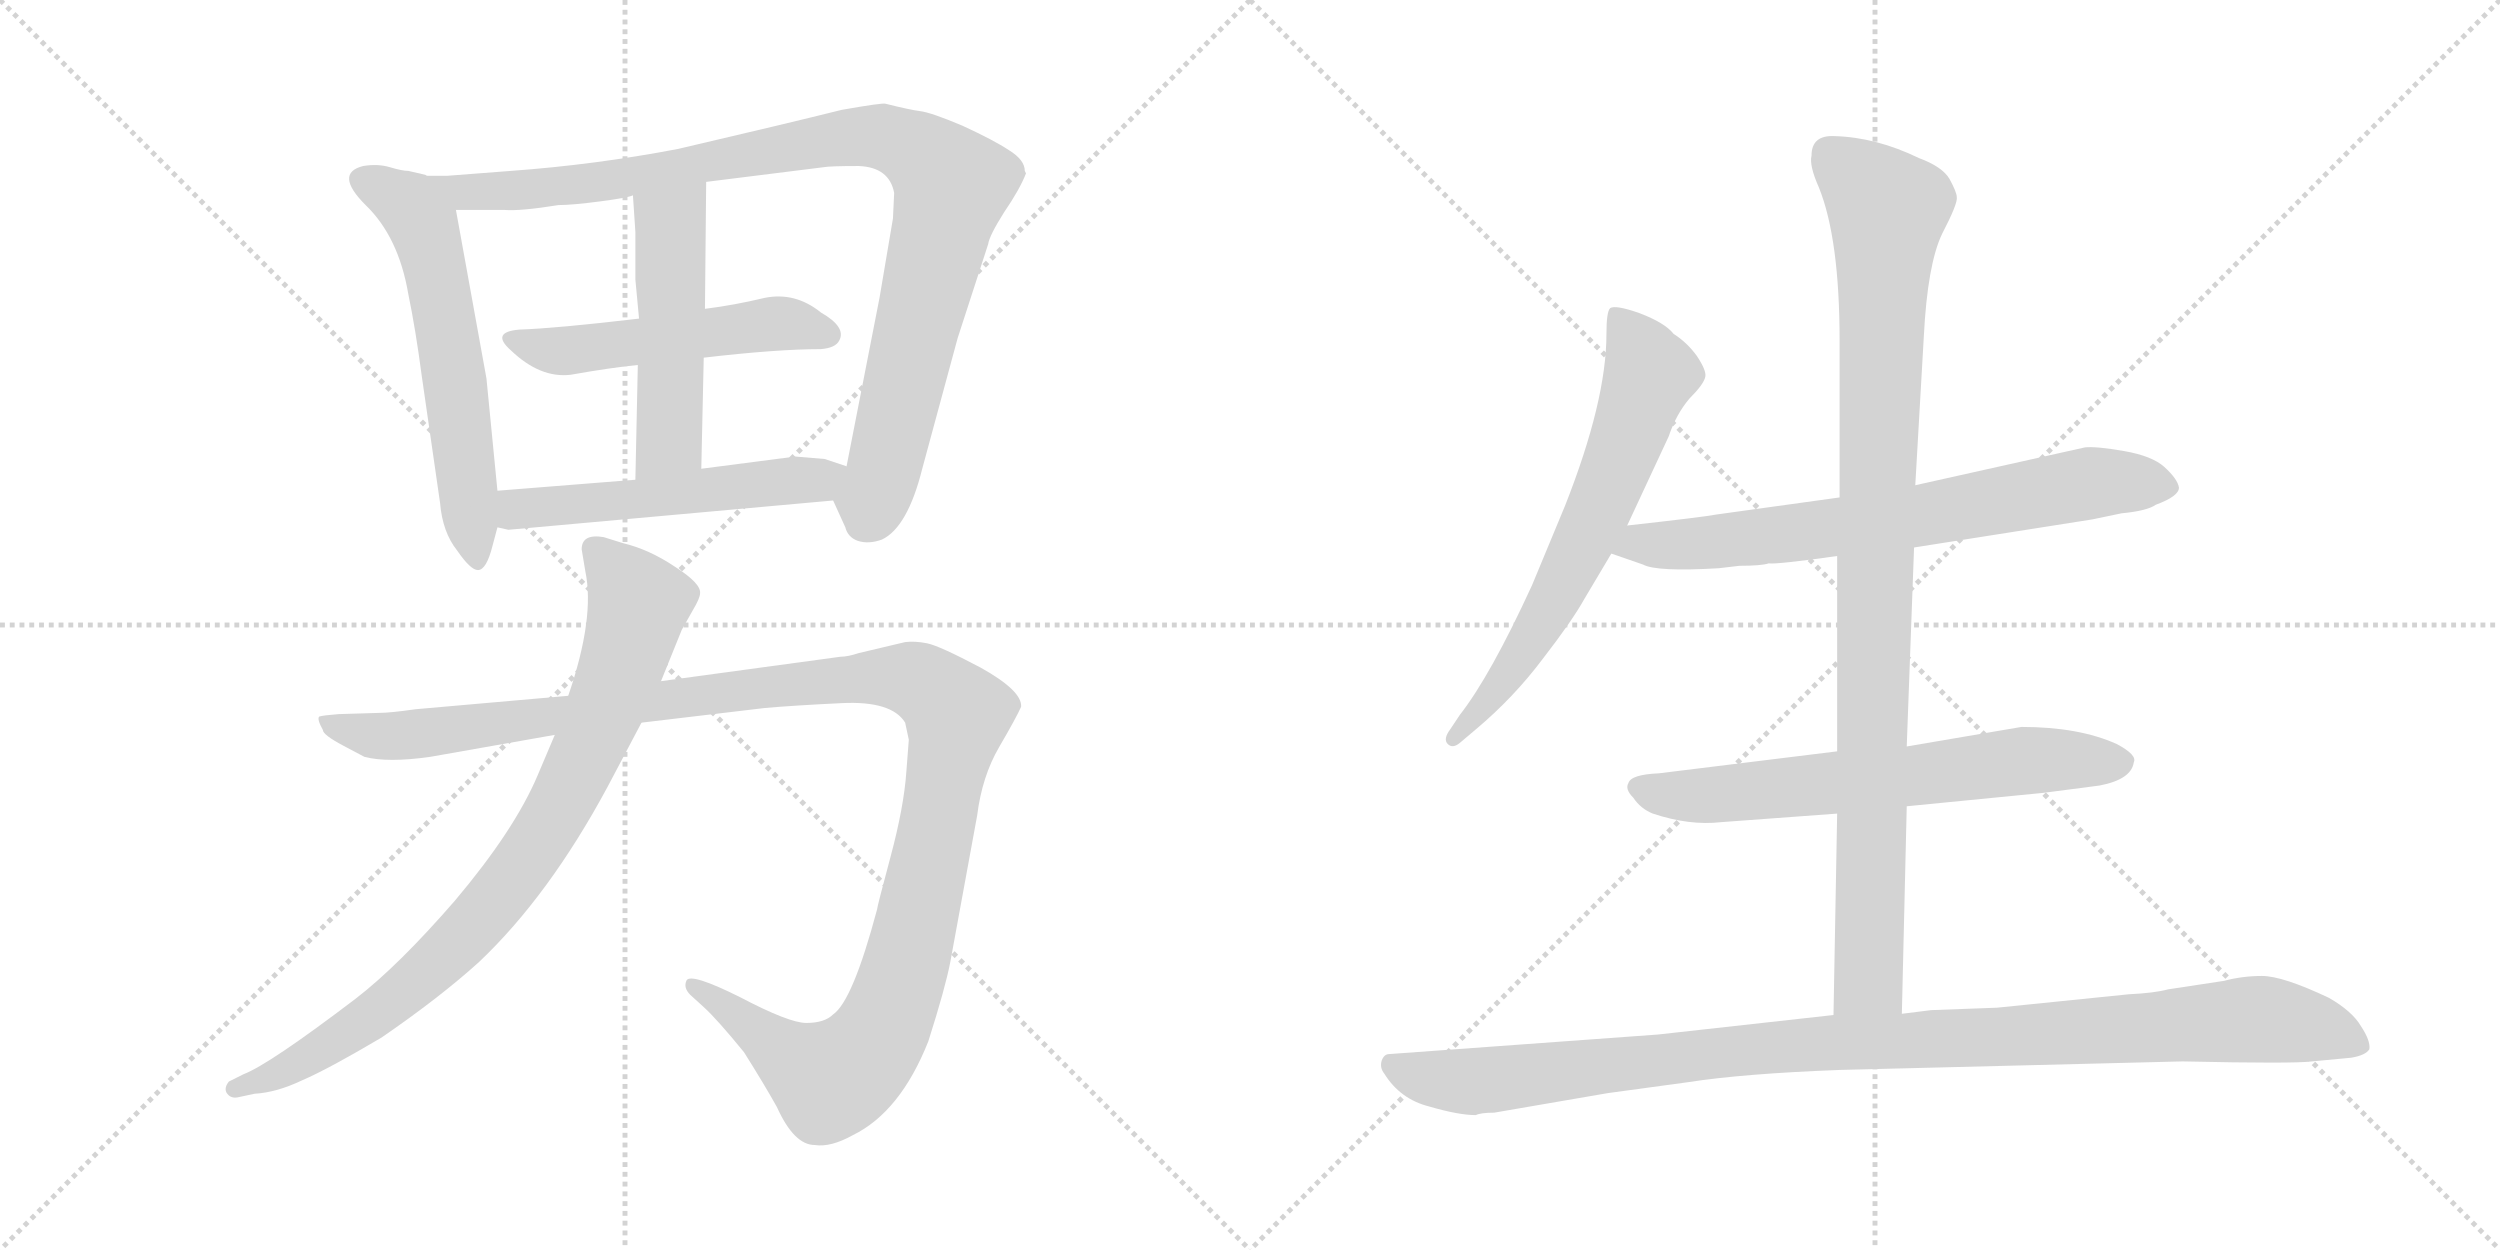 <svg version="1.1" viewBox="0 0 2048 1024" xmlns="http://www.w3.org/2000/svg">
  <g stroke="lightgray" stroke-dasharray="1,1" stroke-width="1" transform="scale(4, 4)">
    <line x1="0" y1="0" x2="256" y2="256"></line>
    <line x1="256" y1="0" x2="0" y2="256"></line>
    <line x1="128" y1="0" x2="128" y2="256"></line>
    <line x1="0" y1="128" x2="256" y2="128"></line>
    <line x1="256" y1="0" x2="512" y2="256"></line>
    <line x1="512" y1="0" x2="256" y2="256"></line>
    <line x1="384" y1="0" x2="384" y2="256"></line>
    <line x1="256" y1="128" x2="512" y2="128"></line>
  </g>
<g transform="scale(1, -1) translate(0, -850)">
   <style type="text/css">
    @keyframes keyframes0 {
      from {
       stroke: black;
       stroke-dashoffset: 599;
       stroke-width: 128;
       }
       66% {
       animation-timing-function: step-end;
       stroke: black;
       stroke-dashoffset: 0;
       stroke-width: 128;
       }
       to {
       stroke: black;
       stroke-width: 1024;
       }
       }
       #make-me-a-hanzi-animation-0 {
         animation: keyframes0 0.737s both;
         animation-delay: 0s;
         animation-timing-function: linear;
       }
    @keyframes keyframes1 {
      from {
       stroke: black;
       stroke-dashoffset: 987;
       stroke-width: 128;
       }
       76% {
       animation-timing-function: step-end;
       stroke: black;
       stroke-dashoffset: 0;
       stroke-width: 128;
       }
       to {
       stroke: black;
       stroke-width: 1024;
       }
       }
       #make-me-a-hanzi-animation-1 {
         animation: keyframes1 1.053s both;
         animation-delay: 0.737s;
         animation-timing-function: linear;
       }
    @keyframes keyframes2 {
      from {
       stroke: black;
       stroke-dashoffset: 518;
       stroke-width: 128;
       }
       63% {
       animation-timing-function: step-end;
       stroke: black;
       stroke-dashoffset: 0;
       stroke-width: 128;
       }
       to {
       stroke: black;
       stroke-width: 1024;
       }
       }
       #make-me-a-hanzi-animation-2 {
         animation: keyframes2 0.672s both;
         animation-delay: 1.791s;
         animation-timing-function: linear;
       }
    @keyframes keyframes3 {
      from {
       stroke: black;
       stroke-dashoffset: 501;
       stroke-width: 128;
       }
       62% {
       animation-timing-function: step-end;
       stroke: black;
       stroke-dashoffset: 0;
       stroke-width: 128;
       }
       to {
       stroke: black;
       stroke-width: 1024;
       }
       }
       #make-me-a-hanzi-animation-3 {
         animation: keyframes3 0.658s both;
         animation-delay: 2.462s;
         animation-timing-function: linear;
       }
    @keyframes keyframes4 {
      from {
       stroke: black;
       stroke-dashoffset: 533;
       stroke-width: 128;
       }
       63% {
       animation-timing-function: step-end;
       stroke: black;
       stroke-dashoffset: 0;
       stroke-width: 128;
       }
       to {
       stroke: black;
       stroke-width: 1024;
       }
       }
       #make-me-a-hanzi-animation-4 {
         animation: keyframes4 0.684s both;
         animation-delay: 3.12s;
         animation-timing-function: linear;
       }
    @keyframes keyframes5 {
      from {
       stroke: black;
       stroke-dashoffset: 1254;
       stroke-width: 128;
       }
       80% {
       animation-timing-function: step-end;
       stroke: black;
       stroke-dashoffset: 0;
       stroke-width: 128;
       }
       to {
       stroke: black;
       stroke-width: 1024;
       }
       }
       #make-me-a-hanzi-animation-5 {
         animation: keyframes5 1.271s both;
         animation-delay: 3.804s;
         animation-timing-function: linear;
       }
    @keyframes keyframes6 {
      from {
       stroke: black;
       stroke-dashoffset: 851;
       stroke-width: 128;
       }
       73% {
       animation-timing-function: step-end;
       stroke: black;
       stroke-dashoffset: 0;
       stroke-width: 128;
       }
       to {
       stroke: black;
       stroke-width: 1024;
       }
       }
       #make-me-a-hanzi-animation-6 {
         animation: keyframes6 0.943s both;
         animation-delay: 5.074s;
         animation-timing-function: linear;
       }
    @keyframes keyframes7 {
      from {
       stroke: black;
       stroke-dashoffset: 654;
       stroke-width: 128;
       }
       68% {
       animation-timing-function: step-end;
       stroke: black;
       stroke-dashoffset: 0;
       stroke-width: 128;
       }
       to {
       stroke: black;
       stroke-width: 1024;
       }
       }
       #make-me-a-hanzi-animation-7 {
         animation: keyframes7 0.782s both;
         animation-delay: 6.017s;
         animation-timing-function: linear;
       }
    @keyframes keyframes8 {
      from {
       stroke: black;
       stroke-dashoffset: 709;
       stroke-width: 128;
       }
       70% {
       animation-timing-function: step-end;
       stroke: black;
       stroke-dashoffset: 0;
       stroke-width: 128;
       }
       to {
       stroke: black;
       stroke-width: 1024;
       }
       }
       #make-me-a-hanzi-animation-8 {
         animation: keyframes8 0.827s both;
         animation-delay: 6.799s;
         animation-timing-function: linear;
       }
    @keyframes keyframes9 {
      from {
       stroke: black;
       stroke-dashoffset: 652;
       stroke-width: 128;
       }
       68% {
       animation-timing-function: step-end;
       stroke: black;
       stroke-dashoffset: 0;
       stroke-width: 128;
       }
       to {
       stroke: black;
       stroke-width: 1024;
       }
       }
       #make-me-a-hanzi-animation-9 {
         animation: keyframes9 0.781s both;
         animation-delay: 7.626s;
         animation-timing-function: linear;
       }
    @keyframes keyframes10 {
      from {
       stroke: black;
       stroke-dashoffset: 983;
       stroke-width: 128;
       }
       76% {
       animation-timing-function: step-end;
       stroke: black;
       stroke-dashoffset: 0;
       stroke-width: 128;
       }
       to {
       stroke: black;
       stroke-width: 1024;
       }
       }
       #make-me-a-hanzi-animation-10 {
         animation: keyframes10 1.05s both;
         animation-delay: 8.407s;
         animation-timing-function: linear;
       }
    @keyframes keyframes11 {
      from {
       stroke: black;
       stroke-dashoffset: 1057;
       stroke-width: 128;
       }
       77% {
       animation-timing-function: step-end;
       stroke: black;
       stroke-dashoffset: 0;
       stroke-width: 128;
       }
       to {
       stroke: black;
       stroke-width: 1024;
       }
       }
       #make-me-a-hanzi-animation-11 {
         animation: keyframes11 1.11s both;
         animation-delay: 9.457s;
         animation-timing-function: linear;
       }
</style>
<path d="M 407.5 448.0 L 398.5 540.0 L 373.5 678.0 C 369.5 700.0 369.5 700.0 349.5 706.0 Q 348.5 707.0 347.5 707.0 L 334.5 710.0 Q 329.5 710.0 319.5 713.0 Q 309.5 716.0 297.5 714.0 Q 273.5 708.0 299.5 682.0 Q 326.5 656.0 334.5 609.0 Q 340.5 580.0 345.5 542.0 L 360.5 438.0 Q 362.5 414.0 374.5 399.0 Q 385.5 383.0 391.5 383.0 Q 398.5 383.0 403.5 403.0 L 407.5 418.0 L 407.5 448.0 Z" fill="lightgray"></path> 
<path d="M 373.5 678.0 L 413.5 678.0 Q 426.5 677.0 457.5 682.0 Q 468.5 682.0 491.5 685.0 Q 514.5 688.0 518.5 690.0 L 578.5 701.0 L 674.5 713.0 Q 679.5 714.0 703.5 714.0 Q 728.5 713.0 732.5 692.0 L 731.5 671.0 L 720.5 606.0 L 693.5 468.0 C 687.5 439.0 678.5 448.0 682.5 440.0 L 692.5 418.0 Q 694.5 410.0 702.5 407.0 Q 711.5 404.0 722.5 408.0 Q 743.5 418.0 755.5 466.0 L 784.5 573.0 L 809.5 650.0 Q 810.5 657.0 822.5 676.0 Q 835.5 695.0 840.5 708.0 L 839.5 710.0 Q 839.5 719.0 826.5 727.0 Q 814.5 735.0 788.5 747.0 Q 762.5 758.0 753.5 759.0 Q 745.5 760.0 725.5 765.0 Q 723.5 766.0 689.5 760.0 Q 645.5 749.0 555.5 728.0 Q 487.5 715.0 418.5 710.0 L 366.5 706.0 L 349.5 706.0 C 319.5 705.0 343.5 678.0 373.5 678.0 Z" fill="lightgray"></path> 
<path d="M 523.5 589.0 Q 455.5 581.0 425.5 580.0 Q 401.5 578.0 418.5 563.0 Q 442.5 540.0 467.5 543.0 Q 501.5 549.0 522.5 551.0 L 576.5 557.0 Q 636.5 564.0 672.5 564.0 Q 684.5 565.0 687.5 571.0 Q 693.5 582.0 672.5 594.0 Q 651.5 611.0 626.5 606.0 Q 601.5 600.0 577.5 597.0 L 523.5 589.0 Z" fill="lightgray"></path> 
<path d="M 520.5 621.0 L 523.5 589.0 L 522.5 551.0 L 520.5 457.0 C 519.5 427.0 573.5 436.0 574.5 466.0 L 576.5 557.0 L 577.5 597.0 L 578.5 701.0 C 578.5 731.0 516.5 720.0 518.5 690.0 L 520.5 660.0 L 520.5 621.0 Z" fill="lightgray"></path> 
<path d="M 520.5 457.0 L 407.5 448.0 C 377.5 446.0 378.5 425.0 407.5 418.0 L 416.5 416.0 L 682.5 440.0 C 712.5 443.0 721.5 459.0 693.5 468.0 L 675.5 474.0 L 651.5 476.0 L 574.5 466.0 L 520.5 457.0 Z" fill="lightgray"></path> 
<path d="M 688.5 312.0 L 541.5 292.0 L 465.5 280.0 L 340.5 269.0 Q 319.5 266.0 310.5 266.0 L 277.5 265.0 Q 264.5 264.0 261.5 263.0 Q 259.5 261.0 264.5 252.0 Q 264.5 248.0 281.5 239.0 L 298.5 230.0 Q 317.5 225.0 352.5 230.0 L 454.5 248.0 L 525.5 258.0 L 626.5 270.0 Q 648.5 272.0 689.5 274.0 Q 730.5 276.0 741.5 258.0 L 744.5 244.0 L 742.5 218.0 Q 740.5 189.0 729.5 148.0 Q 718.5 107.0 718.5 105.0 Q 698.5 30.0 682.5 19.0 Q 675.5 12.0 660.5 12.0 Q 646.5 12.0 606.5 33.0 Q 566.5 53.0 562.5 47.0 Q 559.5 41.0 565.5 35.0 L 576.5 25.0 Q 587.5 15.0 609.5 -12.0 Q 626.5 -39.0 636.5 -57.0 Q 650.5 -88.0 667.5 -88.0 Q 680.5 -90.0 698.5 -80.0 Q 737.5 -61.0 760.5 -3.0 Q 774.5 41.0 778.5 62.0 L 800.5 182.0 Q 804.5 214.0 818.5 238.0 Q 832.5 262.0 836.5 271.0 Q 837.5 284.0 803.5 303.0 Q 769.5 321.0 759.5 323.0 Q 749.5 325.0 741.5 324.0 L 703.5 315.0 Q 694.5 312.0 688.5 312.0 Z" fill="lightgray"></path> 
<path d="M 541.5 292.0 L 558.5 334.0 L 567.5 350.0 Q 573.5 360.0 573.5 364.0 Q 574.5 372.0 552.5 386.0 Q 531.5 400.0 510.5 405.0 L 494.5 410.0 Q 476.5 413.0 476.5 400.0 L 479.5 382.0 Q 487.5 344.0 465.5 280.0 L 454.5 248.0 L 440.5 215.0 Q 421.5 170.0 372.5 112.0 Q 326.5 59.0 291.5 32.0 Q 220.5 -22.0 199.5 -30.0 L 187.5 -36.0 Q 183.5 -41.0 185.5 -45.0 Q 188.5 -50.0 194.5 -49.0 L 208.5 -46.0 Q 226.5 -45.0 247.5 -35.0 Q 268.5 -26.0 312.5 0.0 Q 360.5 33.0 392.5 62.0 Q 449.5 116.0 497.5 205.0 L 525.5 258.0 L 541.5 292.0 Z" fill="lightgray"></path> 
<path d="M 1333.0 419.5 L 1367.0 492.5 Q 1373.0 510.5 1384.0 523.5 Q 1396.0 535.5 1397.0 541.5 Q 1398.0 546.5 1390.0 558.5 Q 1382.0 569.5 1371.0 576.5 Q 1364.0 585.5 1343.0 593.5 Q 1323.0 600.5 1319.0 597.5 Q 1316.0 594.5 1316.0 576.5 Q 1316.0 521.5 1282.0 435.5 L 1255.0 370.5 Q 1221.0 296.5 1196.0 264.5 L 1188.0 252.5 Q 1182.0 244.5 1186.0 240.5 Q 1190.0 236.5 1196.0 241.5 L 1209.0 252.5 Q 1240.0 278.5 1264.0 310.5 Q 1288.0 341.5 1298.0 359.5 L 1320.0 396.5 L 1333.0 419.5 Z" fill="lightgray"></path> 
<path d="M 1568.0 401.5 L 1714.0 424.5 L 1738.0 429.5 Q 1759.0 431.5 1766.0 436.5 Q 1785.0 443.5 1785.0 450.5 Q 1784.0 457.5 1773.0 467.5 Q 1763.0 476.5 1740.0 480.5 Q 1717.0 484.5 1708.0 483.5 L 1569.0 452.5 L 1507.0 442.5 L 1406.0 428.5 Q 1396.0 426.5 1333.0 419.5 C 1303.0 416.5 1292.0 406.5 1320.0 396.5 L 1346.0 387.5 Q 1357.0 381.5 1408.0 384.5 L 1425.0 386.5 Q 1443.0 386.5 1449.0 388.5 Q 1455.0 387.5 1505.0 394.5 L 1568.0 401.5 Z" fill="lightgray"></path> 
<path d="M 1562.0 189.5 L 1674.0 200.5 L 1720.0 206.5 Q 1746.0 211.5 1748.0 225.5 Q 1751.0 231.5 1734.0 240.5 Q 1703.0 254.5 1656.0 254.5 L 1562.0 238.5 L 1505.0 234.5 L 1359.0 216.5 Q 1336.0 215.5 1334.0 208.5 Q 1331.0 203.5 1338.0 196.5 Q 1344.0 187.5 1354.0 183.5 Q 1384.0 173.5 1410.0 176.5 L 1505.0 183.5 L 1562.0 189.5 Z" fill="lightgray"></path> 
<path d="M 1558.0 19.5 L 1562.0 189.5 L 1562.0 238.5 L 1568.0 401.5 L 1569.0 452.5 L 1576.0 574.5 Q 1579.0 633.5 1591.0 658.5 Q 1604.0 683.5 1603.0 688.5 Q 1603.0 692.5 1597.0 703.5 Q 1591.0 713.5 1572.0 720.5 Q 1537.0 737.5 1503.0 738.5 Q 1484.0 739.5 1484.0 722.5 Q 1482.0 714.5 1490.0 696.5 Q 1507.0 654.5 1507.0 570.5 L 1507.0 442.5 L 1505.0 394.5 L 1505.0 234.5 L 1505.0 183.5 L 1502.0 18.5 C 1501.0 -11.5 1557.0 -10.5 1558.0 19.5 Z" fill="lightgray"></path> 
<path d="M 1224.0 -61.5 L 1317.0 -45.5 L 1383.0 -36.5 Q 1428.0 -29.5 1507.0 -26.5 L 1788.0 -19.5 Q 1879.0 -21.5 1894.0 -19.5 L 1926.0 -16.5 Q 1938.0 -14.5 1941.0 -9.5 Q 1942.0 -2.5 1934.0 9.5 Q 1927.0 21.5 1908.0 32.5 Q 1870.0 50.5 1853.0 50.5 Q 1837.0 50.5 1822.0 46.5 L 1776.0 39.5 Q 1765.0 36.5 1744.0 35.5 L 1636.0 24.5 L 1582.0 22.5 L 1558.0 19.5 L 1502.0 18.5 L 1358.0 2.5 L 1138.0 -13.5 Q 1134.0 -13.5 1132.0 -18.5 Q 1130.0 -24.5 1134.0 -29.5 Q 1147.0 -50.5 1171.0 -56.5 Q 1195.0 -63.5 1209.0 -63.5 Q 1213.0 -61.5 1224.0 -61.5 Z" fill="lightgray"></path> 
      <clipPath id="make-me-a-hanzi-clip-0">
      <path d="M 407.5 448.0 L 398.5 540.0 L 373.5 678.0 C 369.5 700.0 369.5 700.0 349.5 706.0 Q 348.5 707.0 347.5 707.0 L 334.5 710.0 Q 329.5 710.0 319.5 713.0 Q 309.5 716.0 297.5 714.0 Q 273.5 708.0 299.5 682.0 Q 326.5 656.0 334.5 609.0 Q 340.5 580.0 345.5 542.0 L 360.5 438.0 Q 362.5 414.0 374.5 399.0 Q 385.5 383.0 391.5 383.0 Q 398.5 383.0 403.5 403.0 L 407.5 418.0 L 407.5 448.0 Z" fill="lightgray"></path>
      </clipPath>
      <path clip-path="url(#make-me-a-hanzi-clip-0)" d="M 296.5 703.0 L 333.5 683.0 L 347.5 665.0 L 372.5 543.0 L 390.5 390.0 " fill="none" id="make-me-a-hanzi-animation-0" stroke-dasharray="471 942" stroke-linecap="round"></path>

      <clipPath id="make-me-a-hanzi-clip-1">
      <path d="M 373.5 678.0 L 413.5 678.0 Q 426.5 677.0 457.5 682.0 Q 468.5 682.0 491.5 685.0 Q 514.5 688.0 518.5 690.0 L 578.5 701.0 L 674.5 713.0 Q 679.5 714.0 703.5 714.0 Q 728.5 713.0 732.5 692.0 L 731.5 671.0 L 720.5 606.0 L 693.5 468.0 C 687.5 439.0 678.5 448.0 682.5 440.0 L 692.5 418.0 Q 694.5 410.0 702.5 407.0 Q 711.5 404.0 722.5 408.0 Q 743.5 418.0 755.5 466.0 L 784.5 573.0 L 809.5 650.0 Q 810.5 657.0 822.5 676.0 Q 835.5 695.0 840.5 708.0 L 839.5 710.0 Q 839.5 719.0 826.5 727.0 Q 814.5 735.0 788.5 747.0 Q 762.5 758.0 753.5 759.0 Q 745.5 760.0 725.5 765.0 Q 723.5 766.0 689.5 760.0 Q 645.5 749.0 555.5 728.0 Q 487.5 715.0 418.5 710.0 L 366.5 706.0 L 349.5 706.0 C 319.5 705.0 343.5 678.0 373.5 678.0 Z" fill="lightgray"></path>
      </clipPath>
      <path clip-path="url(#make-me-a-hanzi-clip-1)" d="M 353.5 702.0 L 380.5 692.0 L 446.5 695.0 L 702.5 739.0 L 727.5 737.0 L 756.5 723.0 L 780.5 698.0 L 724.5 465.0 L 709.5 423.0 " fill="none" id="make-me-a-hanzi-animation-1" stroke-dasharray="859 1718" stroke-linecap="round"></path>

      <clipPath id="make-me-a-hanzi-clip-2">
      <path d="M 523.5 589.0 Q 455.5 581.0 425.5 580.0 Q 401.5 578.0 418.5 563.0 Q 442.5 540.0 467.5 543.0 Q 501.5 549.0 522.5 551.0 L 576.5 557.0 Q 636.5 564.0 672.5 564.0 Q 684.5 565.0 687.5 571.0 Q 693.5 582.0 672.5 594.0 Q 651.5 611.0 626.5 606.0 Q 601.5 600.0 577.5 597.0 L 523.5 589.0 Z" fill="lightgray"></path>
      </clipPath>
      <path clip-path="url(#make-me-a-hanzi-clip-2)" d="M 420.5 572.0 L 461.5 562.0 L 635.5 585.0 L 678.5 576.0 " fill="none" id="make-me-a-hanzi-animation-2" stroke-dasharray="390 780" stroke-linecap="round"></path>

      <clipPath id="make-me-a-hanzi-clip-3">
      <path d="M 520.5 621.0 L 523.5 589.0 L 522.5 551.0 L 520.5 457.0 C 519.5 427.0 573.5 436.0 574.5 466.0 L 576.5 557.0 L 577.5 597.0 L 578.5 701.0 C 578.5 731.0 516.5 720.0 518.5 690.0 L 520.5 660.0 L 520.5 621.0 Z" fill="lightgray"></path>
      </clipPath>
      <path clip-path="url(#make-me-a-hanzi-clip-3)" d="M 572.5 694.0 L 549.5 664.0 L 548.5 489.0 L 526.5 465.0 " fill="none" id="make-me-a-hanzi-animation-3" stroke-dasharray="373 746" stroke-linecap="round"></path>

      <clipPath id="make-me-a-hanzi-clip-4">
      <path d="M 520.5 457.0 L 407.5 448.0 C 377.5 446.0 378.5 425.0 407.5 418.0 L 416.5 416.0 L 682.5 440.0 C 712.5 443.0 721.5 459.0 693.5 468.0 L 675.5 474.0 L 651.5 476.0 L 574.5 466.0 L 520.5 457.0 Z" fill="lightgray"></path>
      </clipPath>
      <path clip-path="url(#make-me-a-hanzi-clip-4)" d="M 413.5 426.0 L 429.5 434.0 L 686.5 463.0 " fill="none" id="make-me-a-hanzi-animation-4" stroke-dasharray="405 810" stroke-linecap="round"></path>

      <clipPath id="make-me-a-hanzi-clip-5">
      <path d="M 688.5 312.0 L 541.5 292.0 L 465.5 280.0 L 340.5 269.0 Q 319.5 266.0 310.5 266.0 L 277.5 265.0 Q 264.5 264.0 261.5 263.0 Q 259.5 261.0 264.5 252.0 Q 264.5 248.0 281.5 239.0 L 298.5 230.0 Q 317.5 225.0 352.5 230.0 L 454.5 248.0 L 525.5 258.0 L 626.5 270.0 Q 648.5 272.0 689.5 274.0 Q 730.5 276.0 741.5 258.0 L 744.5 244.0 L 742.5 218.0 Q 740.5 189.0 729.5 148.0 Q 718.5 107.0 718.5 105.0 Q 698.5 30.0 682.5 19.0 Q 675.5 12.0 660.5 12.0 Q 646.5 12.0 606.5 33.0 Q 566.5 53.0 562.5 47.0 Q 559.5 41.0 565.5 35.0 L 576.5 25.0 Q 587.5 15.0 609.5 -12.0 Q 626.5 -39.0 636.5 -57.0 Q 650.5 -88.0 667.5 -88.0 Q 680.5 -90.0 698.5 -80.0 Q 737.5 -61.0 760.5 -3.0 Q 774.5 41.0 778.5 62.0 L 800.5 182.0 Q 804.5 214.0 818.5 238.0 Q 832.5 262.0 836.5 271.0 Q 837.5 284.0 803.5 303.0 Q 769.5 321.0 759.5 323.0 Q 749.5 325.0 741.5 324.0 L 703.5 315.0 Q 694.5 312.0 688.5 312.0 Z" fill="lightgray"></path>
      </clipPath>
      <path clip-path="url(#make-me-a-hanzi-clip-5)" d="M 265.5 258.0 L 306.5 247.0 L 342.5 248.0 L 595.5 284.0 L 728.5 296.0 L 758.5 289.0 L 778.5 273.0 L 784.5 264.0 L 782.5 249.0 L 746.5 76.0 L 727.5 16.0 L 706.5 -16.0 L 679.5 -35.0 L 566.5 42.0 " fill="none" id="make-me-a-hanzi-animation-5" stroke-dasharray="1126 2252" stroke-linecap="round"></path>

      <clipPath id="make-me-a-hanzi-clip-6">
      <path d="M 541.5 292.0 L 558.5 334.0 L 567.5 350.0 Q 573.5 360.0 573.5 364.0 Q 574.5 372.0 552.5 386.0 Q 531.5 400.0 510.5 405.0 L 494.5 410.0 Q 476.5 413.0 476.5 400.0 L 479.5 382.0 Q 487.5 344.0 465.5 280.0 L 454.5 248.0 L 440.5 215.0 Q 421.5 170.0 372.5 112.0 Q 326.5 59.0 291.5 32.0 Q 220.5 -22.0 199.5 -30.0 L 187.5 -36.0 Q 183.5 -41.0 185.5 -45.0 Q 188.5 -50.0 194.5 -49.0 L 208.5 -46.0 Q 226.5 -45.0 247.5 -35.0 Q 268.5 -26.0 312.5 0.0 Q 360.5 33.0 392.5 62.0 Q 449.5 116.0 497.5 205.0 L 525.5 258.0 L 541.5 292.0 Z" fill="lightgray"></path>
      </clipPath>
      <path clip-path="url(#make-me-a-hanzi-clip-6)" d="M 488.5 400.0 L 523.5 356.0 L 488.5 252.0 L 439.5 158.0 L 389.5 93.0 L 332.5 39.0 L 267.5 -8.0 L 224.5 -32.0 L 192.5 -42.0 " fill="none" id="make-me-a-hanzi-animation-6" stroke-dasharray="723 1446" stroke-linecap="round"></path>

      <clipPath id="make-me-a-hanzi-clip-7">
      <path d="M 1333.0 419.5 L 1367.0 492.5 Q 1373.0 510.5 1384.0 523.5 Q 1396.0 535.5 1397.0 541.5 Q 1398.0 546.5 1390.0 558.5 Q 1382.0 569.5 1371.0 576.5 Q 1364.0 585.5 1343.0 593.5 Q 1323.0 600.5 1319.0 597.5 Q 1316.0 594.5 1316.0 576.5 Q 1316.0 521.5 1282.0 435.5 L 1255.0 370.5 Q 1221.0 296.5 1196.0 264.5 L 1188.0 252.5 Q 1182.0 244.5 1186.0 240.5 Q 1190.0 236.5 1196.0 241.5 L 1209.0 252.5 Q 1240.0 278.5 1264.0 310.5 Q 1288.0 341.5 1298.0 359.5 L 1320.0 396.5 L 1333.0 419.5 Z" fill="lightgray"></path>
      </clipPath>
      <path clip-path="url(#make-me-a-hanzi-clip-7)" d="M 1323.0 592.5 L 1345.0 560.5 L 1351.0 540.5 L 1327.0 474.5 L 1265.0 342.5 L 1220.0 276.5 L 1191.0 245.5 " fill="none" id="make-me-a-hanzi-animation-7" stroke-dasharray="526 1052" stroke-linecap="round"></path>

      <clipPath id="make-me-a-hanzi-clip-8">
      <path d="M 1568.0 401.5 L 1714.0 424.5 L 1738.0 429.5 Q 1759.0 431.5 1766.0 436.5 Q 1785.0 443.5 1785.0 450.5 Q 1784.0 457.5 1773.0 467.5 Q 1763.0 476.5 1740.0 480.5 Q 1717.0 484.5 1708.0 483.5 L 1569.0 452.5 L 1507.0 442.5 L 1406.0 428.5 Q 1396.0 426.5 1333.0 419.5 C 1303.0 416.5 1292.0 406.5 1320.0 396.5 L 1346.0 387.5 Q 1357.0 381.5 1408.0 384.5 L 1425.0 386.5 Q 1443.0 386.5 1449.0 388.5 Q 1455.0 387.5 1505.0 394.5 L 1568.0 401.5 Z" fill="lightgray"></path>
      </clipPath>
      <path clip-path="url(#make-me-a-hanzi-clip-8)" d="M 1328.0 399.5 L 1344.0 405.5 L 1396.0 403.5 L 1571.0 426.5 L 1712.0 454.5 L 1776.0 451.5 " fill="none" id="make-me-a-hanzi-animation-8" stroke-dasharray="581 1162" stroke-linecap="round"></path>

      <clipPath id="make-me-a-hanzi-clip-9">
      <path d="M 1562.0 189.5 L 1674.0 200.5 L 1720.0 206.5 Q 1746.0 211.5 1748.0 225.5 Q 1751.0 231.5 1734.0 240.5 Q 1703.0 254.5 1656.0 254.5 L 1562.0 238.5 L 1505.0 234.5 L 1359.0 216.5 Q 1336.0 215.5 1334.0 208.5 Q 1331.0 203.5 1338.0 196.5 Q 1344.0 187.5 1354.0 183.5 Q 1384.0 173.5 1410.0 176.5 L 1505.0 183.5 L 1562.0 189.5 Z" fill="lightgray"></path>
      </clipPath>
      <path clip-path="url(#make-me-a-hanzi-clip-9)" d="M 1343.0 204.5 L 1391.0 197.5 L 1664.0 227.5 L 1737.0 225.5 " fill="none" id="make-me-a-hanzi-animation-9" stroke-dasharray="524 1048" stroke-linecap="round"></path>

      <clipPath id="make-me-a-hanzi-clip-10">
      <path d="M 1558.0 19.5 L 1562.0 189.5 L 1562.0 238.5 L 1568.0 401.5 L 1569.0 452.5 L 1576.0 574.5 Q 1579.0 633.5 1591.0 658.5 Q 1604.0 683.5 1603.0 688.5 Q 1603.0 692.5 1597.0 703.5 Q 1591.0 713.5 1572.0 720.5 Q 1537.0 737.5 1503.0 738.5 Q 1484.0 739.5 1484.0 722.5 Q 1482.0 714.5 1490.0 696.5 Q 1507.0 654.5 1507.0 570.5 L 1507.0 442.5 L 1505.0 394.5 L 1505.0 234.5 L 1505.0 183.5 L 1502.0 18.5 C 1501.0 -11.5 1557.0 -10.5 1558.0 19.5 Z" fill="lightgray"></path>
      </clipPath>
      <path clip-path="url(#make-me-a-hanzi-clip-10)" d="M 1499.0 723.5 L 1546.0 678.5 L 1531.0 47.5 L 1509.0 25.5 " fill="none" id="make-me-a-hanzi-animation-10" stroke-dasharray="855 1710" stroke-linecap="round"></path>

      <clipPath id="make-me-a-hanzi-clip-11">
      <path d="M 1224.0 -61.5 L 1317.0 -45.5 L 1383.0 -36.5 Q 1428.0 -29.5 1507.0 -26.5 L 1788.0 -19.5 Q 1879.0 -21.5 1894.0 -19.5 L 1926.0 -16.5 Q 1938.0 -14.5 1941.0 -9.5 Q 1942.0 -2.5 1934.0 9.5 Q 1927.0 21.5 1908.0 32.5 Q 1870.0 50.5 1853.0 50.5 Q 1837.0 50.5 1822.0 46.5 L 1776.0 39.5 Q 1765.0 36.5 1744.0 35.5 L 1636.0 24.5 L 1582.0 22.5 L 1558.0 19.5 L 1502.0 18.5 L 1358.0 2.5 L 1138.0 -13.5 Q 1134.0 -13.5 1132.0 -18.5 Q 1130.0 -24.5 1134.0 -29.5 Q 1147.0 -50.5 1171.0 -56.5 Q 1195.0 -63.5 1209.0 -63.5 Q 1213.0 -61.5 1224.0 -61.5 Z" fill="lightgray"></path>
      </clipPath>
      <path clip-path="url(#make-me-a-hanzi-clip-11)" d="M 1141.0 -22.5 L 1161.0 -31.5 L 1206.0 -36.5 L 1454.0 -7.5 L 1847.0 15.5 L 1897.0 7.5 L 1934.0 -6.5 " fill="none" id="make-me-a-hanzi-animation-11" stroke-dasharray="929 1858" stroke-linecap="round"></path>

</g>
</svg>
